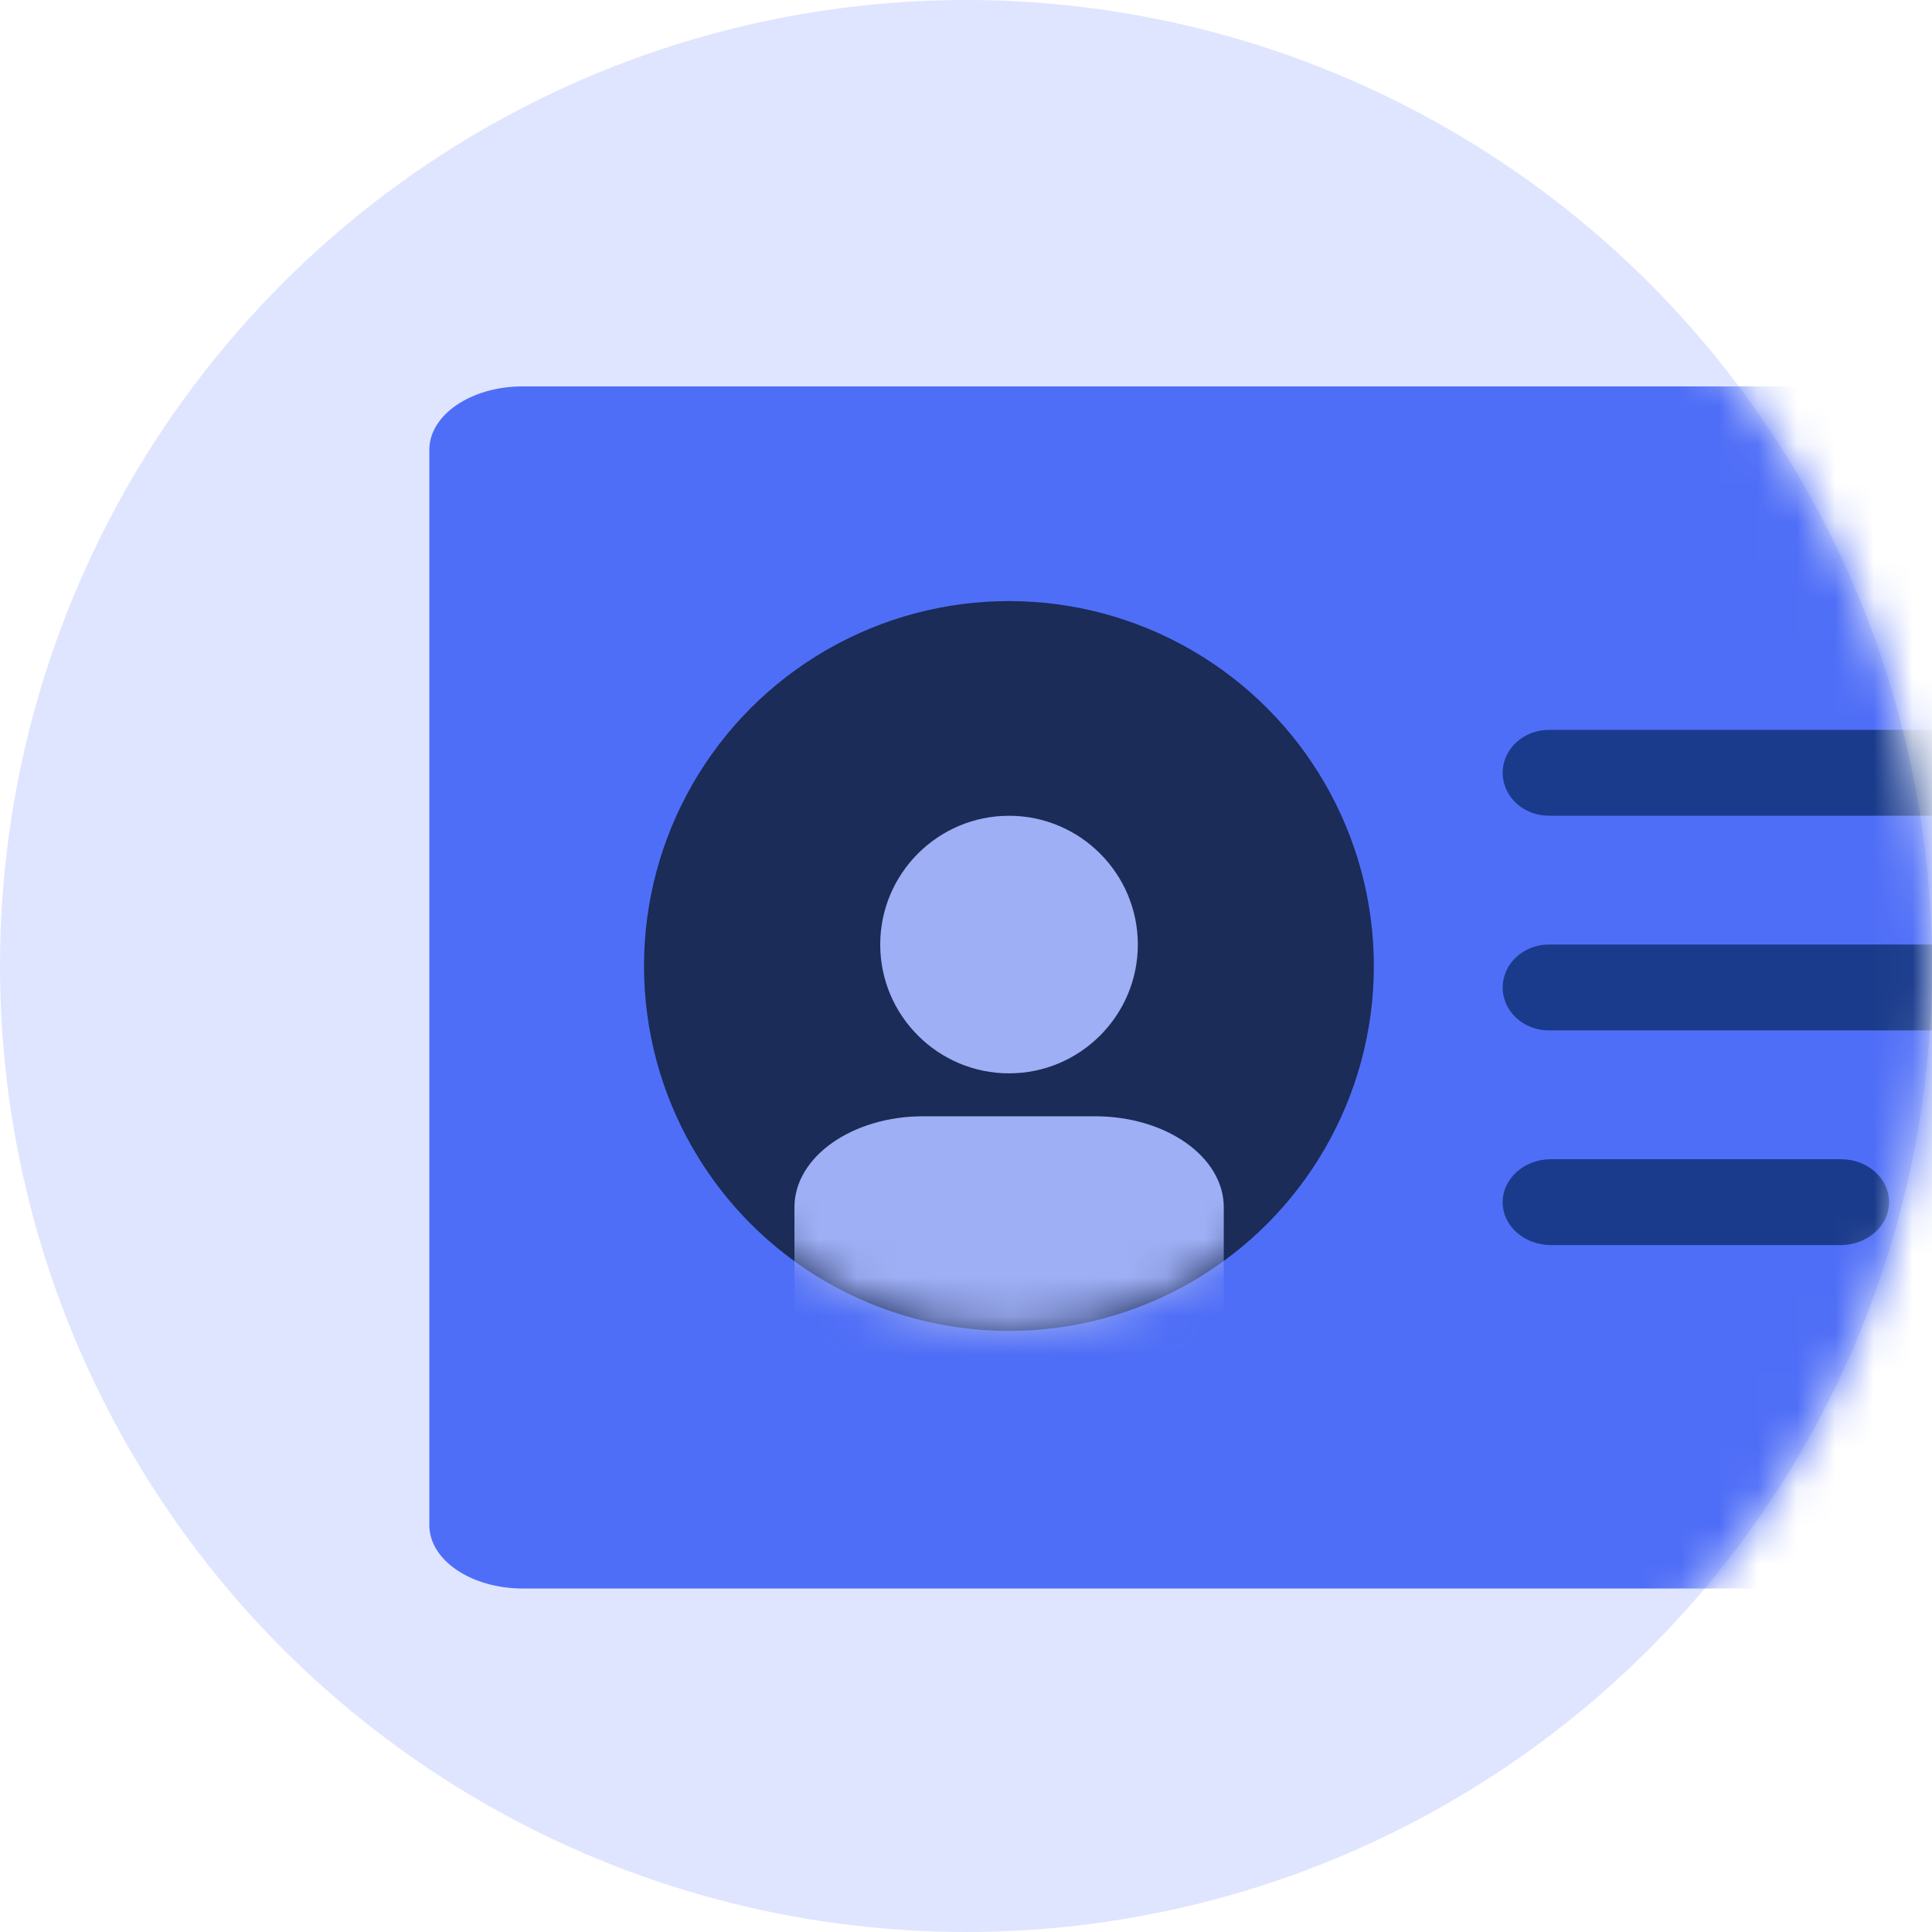 <svg xmlns="http://www.w3.org/2000/svg" xmlns:xlink="http://www.w3.org/1999/xlink" width="50" height="50" viewBox="0 0 50 50">
  <defs>
    <circle id="50px-a" cx="25" cy="25" r="25"/>
    <circle id="50px-c" cx="9.444" cy="9.444" r="9.444"/>
  </defs>
  <g fill="none" fill-rule="evenodd">
    <mask id="50px-b" fill="#fff">
      <use xlink:href="#50px-a"/>
    </mask>
    <use fill="#DFE5FF" xlink:href="#50px-a"/>
    <path fill="#000" fill-rule="nonzero" d="M22.222,33.333 L22.222,14.444 L26.667,14.444 L26.667,33.333 L22.222,33.333 Z M35.845,14.444 C37.518,14.444 39.005,14.823 40.306,15.58 C41.606,16.336 42.621,17.4 43.35,18.771 C44.08,20.142 44.444,21.709 44.444,23.474 L44.444,24.304 C44.444,26.077 44.08,27.647 43.35,29.013 C42.621,30.38 41.604,31.441 40.299,32.198 C38.995,32.955 37.501,33.333 35.819,33.333 L30,33.333 L30,14.444 L35.845,14.444 Z M40,23.445 C40,21.59 39.596,20.182 38.787,19.22 C37.978,18.259 36.796,17.778 35.242,17.778 L33.333,17.778 L33.333,30 L35.215,30 C36.769,30 37.955,29.513 38.773,28.538 C39.591,27.564 40,26.149 40,24.295 L40,23.445 Z" mask="url(#50px-b)"/>
    <g mask="url(#50px-b)">
      <g transform="translate(11.111 10)">
        <path fill="#4F6EF7" fill-rule="nonzero" d="M39.855,3.275 C37.854,3.275 36.232,2.175 36.232,0.819 C36.232,0.367 35.691,0 35.024,0 L2.412,0 C1.08,0 0,0.738 0,1.64 L0,29.471 C0,30.377 1.085,31.111 2.423,31.111 L53.133,31.111 C54.471,31.111 55.556,30.373 55.556,29.471 L55.556,1.64 C55.556,0.734 54.474,0 53.143,0 L44.686,0 C44.019,0 43.478,0.367 43.478,0.819 C43.478,2.175 41.856,3.275 39.855,3.275 Z"/>
        <path fill="#1A3B8B" d="M27.778 10C27.778 9.386 28.313 8.889 28.976 8.889L43.246 8.889C43.908 8.889 44.444 9.382 44.444 10 44.444 10.614 43.909 11.111 43.246 11.111L28.976 11.111C28.314 11.111 27.778 10.618 27.778 10zM27.778 15.556C27.778 14.942 28.313 14.444 28.976 14.444L43.246 14.444C43.908 14.444 44.444 14.938 44.444 15.556 44.444 16.169 43.909 16.667 43.246 16.667L28.976 16.667C28.314 16.667 27.778 16.173 27.778 15.556zM27.778 21.111C27.778 20.497 28.344 20 29.024 20L36.532 20C37.22 20 37.778 20.493 37.778 21.111 37.778 21.725 37.212 22.222 36.532 22.222L29.024 22.222C28.336 22.222 27.778 21.729 27.778 21.111z"/>
      </g>
    </g>
    <g mask="url(#50px-b)">
      <g transform="translate(16.667 15.556)">
        <mask id="50px-d" fill="#fff">
          <use xlink:href="#50px-c"/>
        </mask>
        <use fill="#1A2C57" xlink:href="#50px-c"/>
        <path fill="#9FAFF5" d="M9.447 5.556C7.609 5.556 6.113 7.051 6.113 8.889 6.113 10.727 7.609 12.222 9.447 12.222 11.284 12.222 12.78 10.727 12.78 8.889 12.78 7.051 11.284 5.556 9.447 5.556M11.671 13.333L7.227 13.333C5.386 13.333 3.893 14.384 3.893 15.688L3.893 19.105C5.573 19.678 7.458 20 9.449 20 11.44 20 13.325 19.678 15.004 19.105L15.004 15.688C15.004 14.387 13.517 13.333 11.671 13.333z" mask="url(#50px-d)"/>
      </g>
    </g>
  </g>
</svg>
